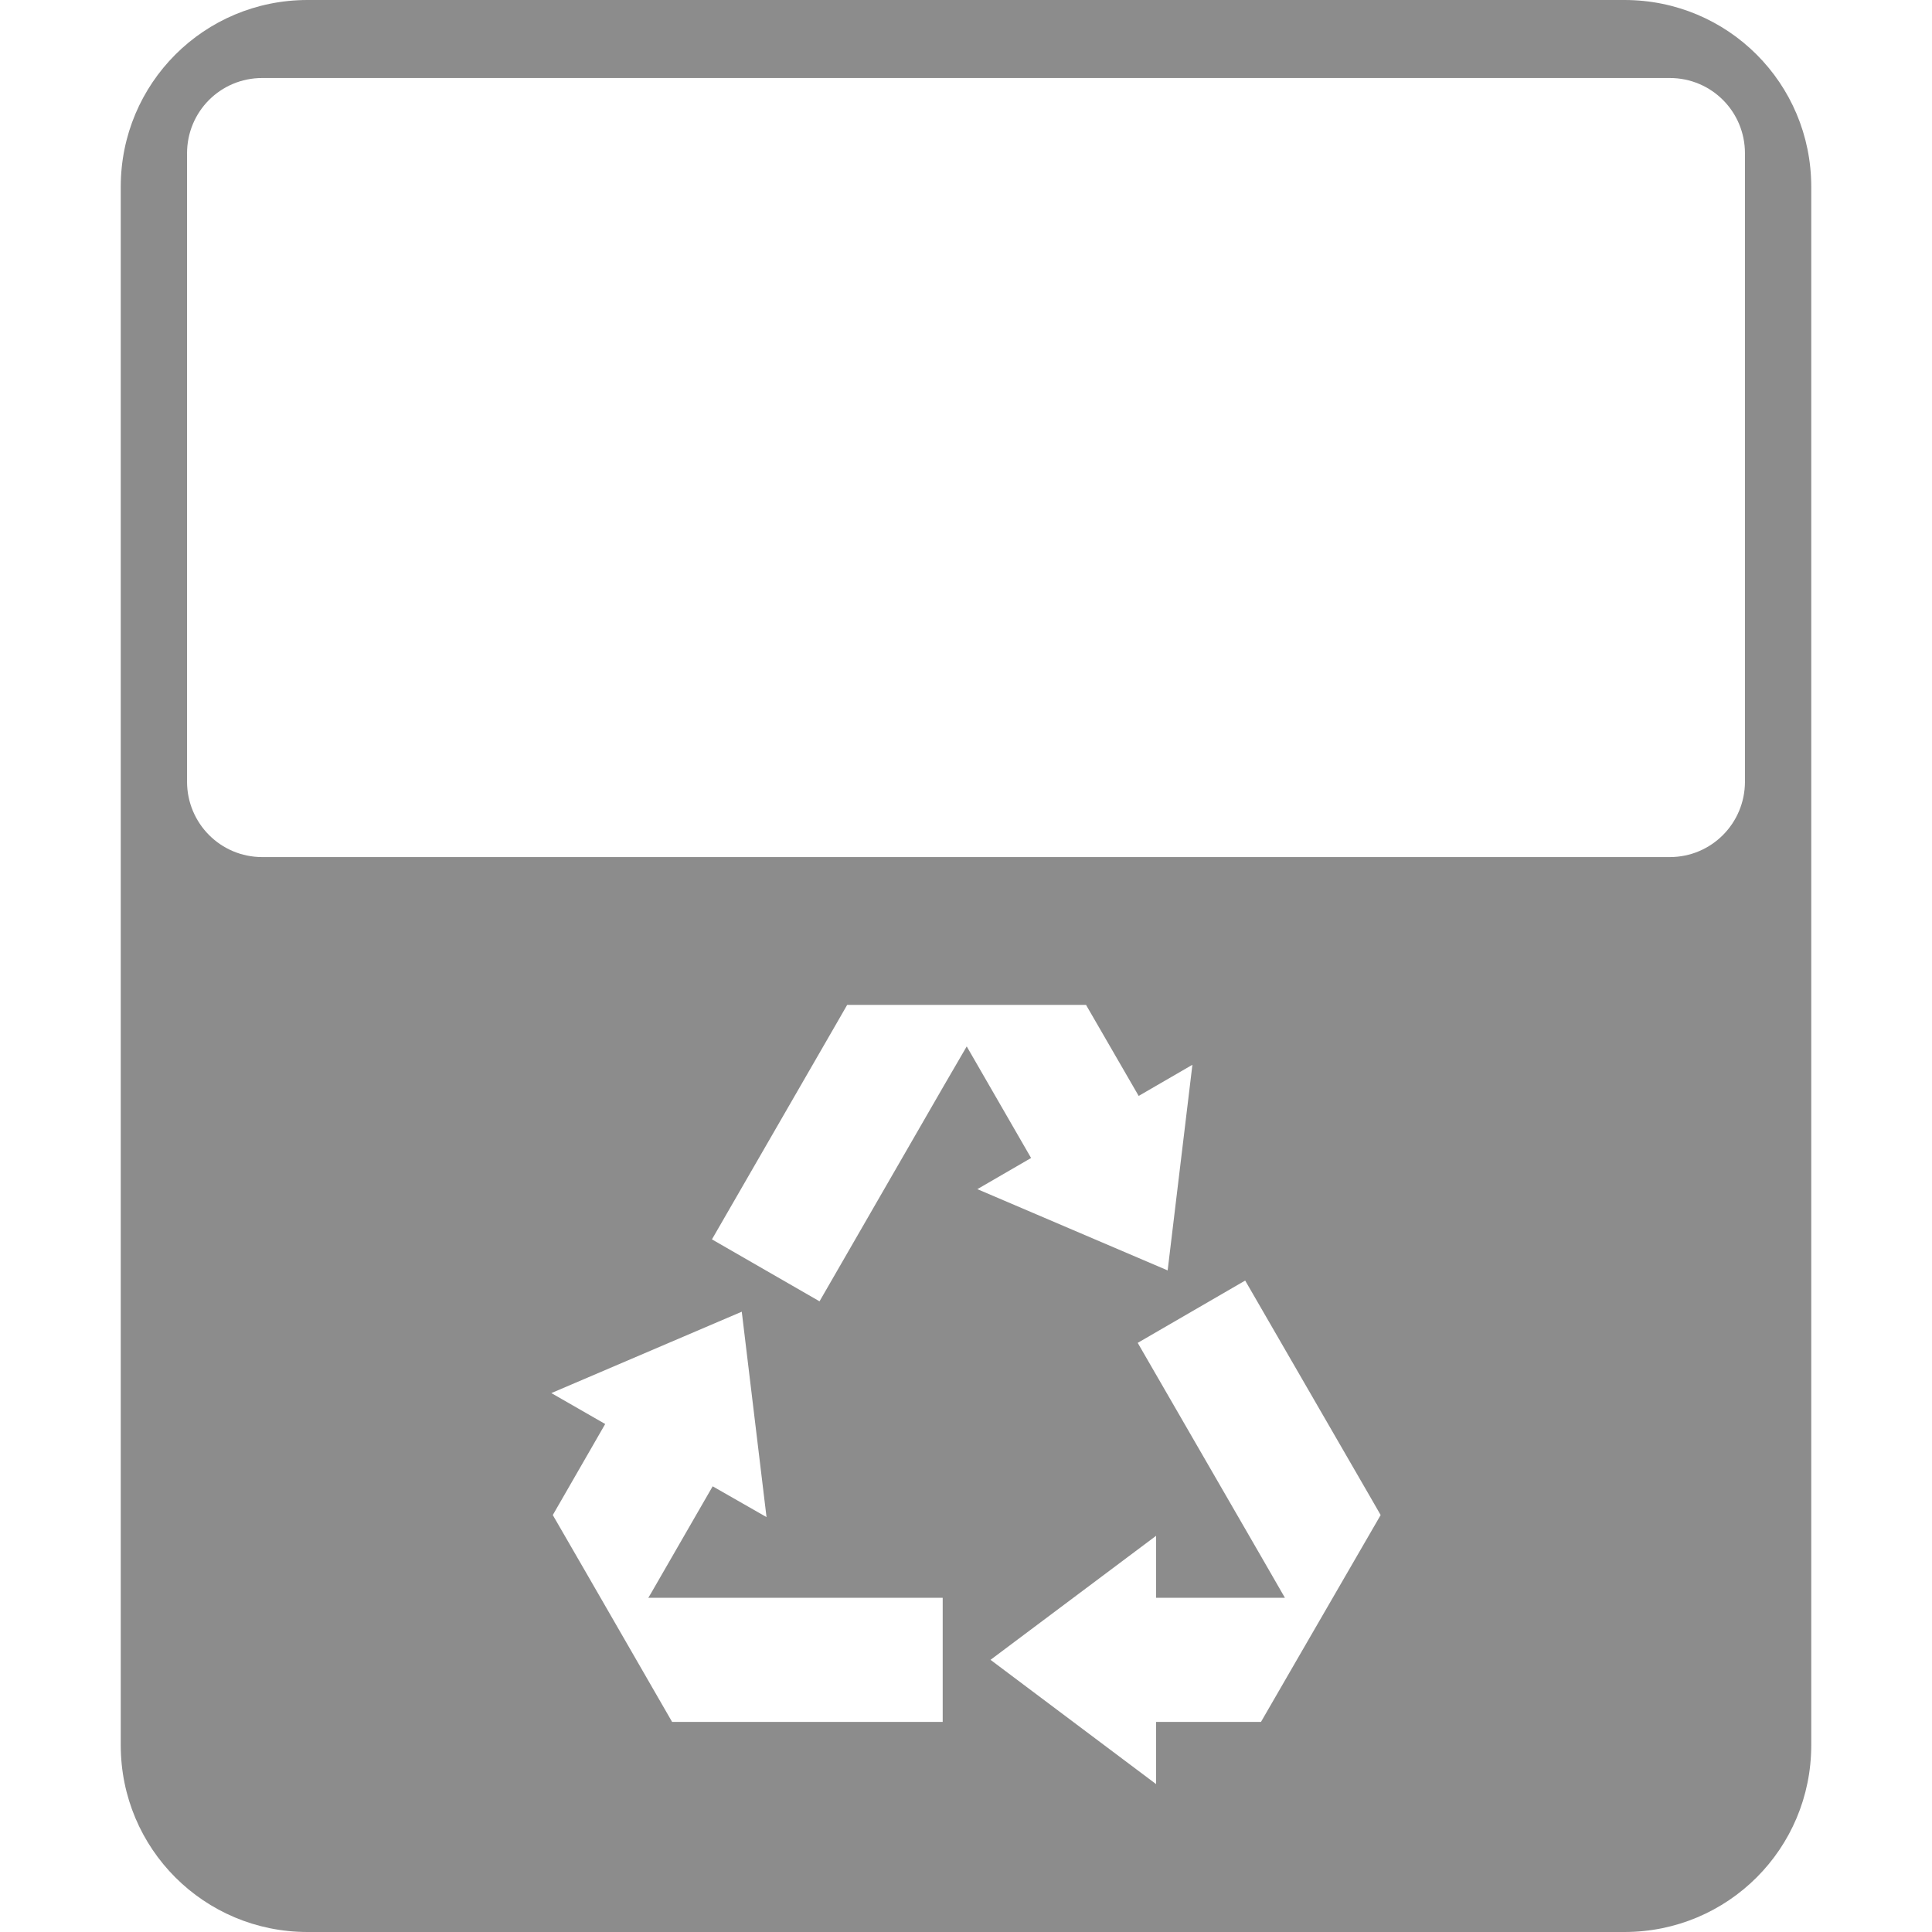 <?xml version="1.0" encoding="UTF-8" standalone="no"?>
<svg
   xmlns:dc="http://purl.org/dc/elements/1.1/"
   xmlns:cc="http://creativecommons.org/ns#"
   xmlns:rdf="http://www.w3.org/1999/02/22-rdf-syntax-ns#"
   xmlns:svg="http://www.w3.org/2000/svg"
   xmlns="http://www.w3.org/2000/svg"
   xmlns:sodipodi="http://sodipodi.sourceforge.net/DTD/sodipodi-0.dtd"
   xmlns:inkscape="http://www.inkscape.org/namespaces/inkscape"
   height="16.001"
   width="16"
   version="1.1"
   id="svg4"
   sodipodi:docname="user-trash-symbolic.svg"
   inkscape:version="0.92.3 (2405546, 2018-03-11)">
  <defs
     id="defs8" />
  <sodipodi:namedview
     pagecolor="#ffffff"
     bordercolor="#666666"
     borderopacity="1"
     objecttolerance="10"
     gridtolerance="10"
     guidetolerance="10"
     inkscape:pageopacity="0"
     inkscape:pageshadow="2"
     inkscape:window-width="1920"
     inkscape:window-height="1019"
     id="namedview6"
     showgrid="false"
     inkscape:zoom="29.498157"
     inkscape:cx="-5.2793626"
     inkscape:cy="8.6393252"
     inkscape:window-x="0"
     inkscape:window-y="27"
     inkscape:window-maximized="1"
     inkscape:current-layer="svg4" />
  <path
     style="fill:#7f7f7f;fill-opacity:0.898;stroke:none;stroke-width:0.079;stroke-linecap:butt;stroke-linejoin:bevel;stroke-miterlimit:4;stroke-dasharray:none;stroke-opacity:1;paint-order:fill markers stroke"
     d="M 2.547 0 C 1.69 0 1 0.69 1 1.547 L 1 14.453 C 1 15.31 1.69 16 2.547 16 L 13.453 16 C 14.31 16 15 15.31 15 14.453 L 15 1.547 C 15 0.69 14.31 -1.4802974e-16 13.453 0 L 2.547 0 z M 2.172 0.646 L 13.828 0.646 C 14.174 0.646 14.451 0.924 14.451 1.27 L 14.451 6.473 C 14.451 6.818 14.174 7.098 13.828 7.098 L 2.172 7.098 C 1.826 7.098 1.549 6.818 1.549 6.473 L 1.549 1.27 C 1.549 0.924 1.826 0.646 2.172 0.646 z M 7.016 8.322 L 8.4 8.322 L 8.994 8.322 L 9.43 9.076 L 9.875 8.818 L 9.67 10.521 L 8.094 9.848 L 8.539 9.59 L 8.025 8.699 L 8.006 8.666 L 7.814 8.996 L 6.787 10.777 L 5.896 10.264 L 6.924 8.482 L 7.016 8.322 z M 10.312 10.605 L 11.342 12.387 L 11.434 12.547 L 10.74 13.746 L 10.443 14.26 L 9.574 14.26 L 9.574 14.775 L 8.203 13.746 L 9.574 12.719 L 9.574 13.232 L 10.604 13.232 L 10.641 13.232 L 10.451 12.902 L 9.422 11.121 L 10.312 10.605 z M 6.143 10.863 L 6.348 12.564 L 5.902 12.309 L 5.389 13.199 L 5.369 13.232 L 5.75 13.232 L 7.807 13.232 L 7.807 14.26 L 5.75 14.26 L 5.566 14.26 L 4.875 13.061 L 4.578 12.547 L 5.012 11.793 L 4.566 11.537 L 6.143 10.863 z "
     id="rect1096" />
</svg>
